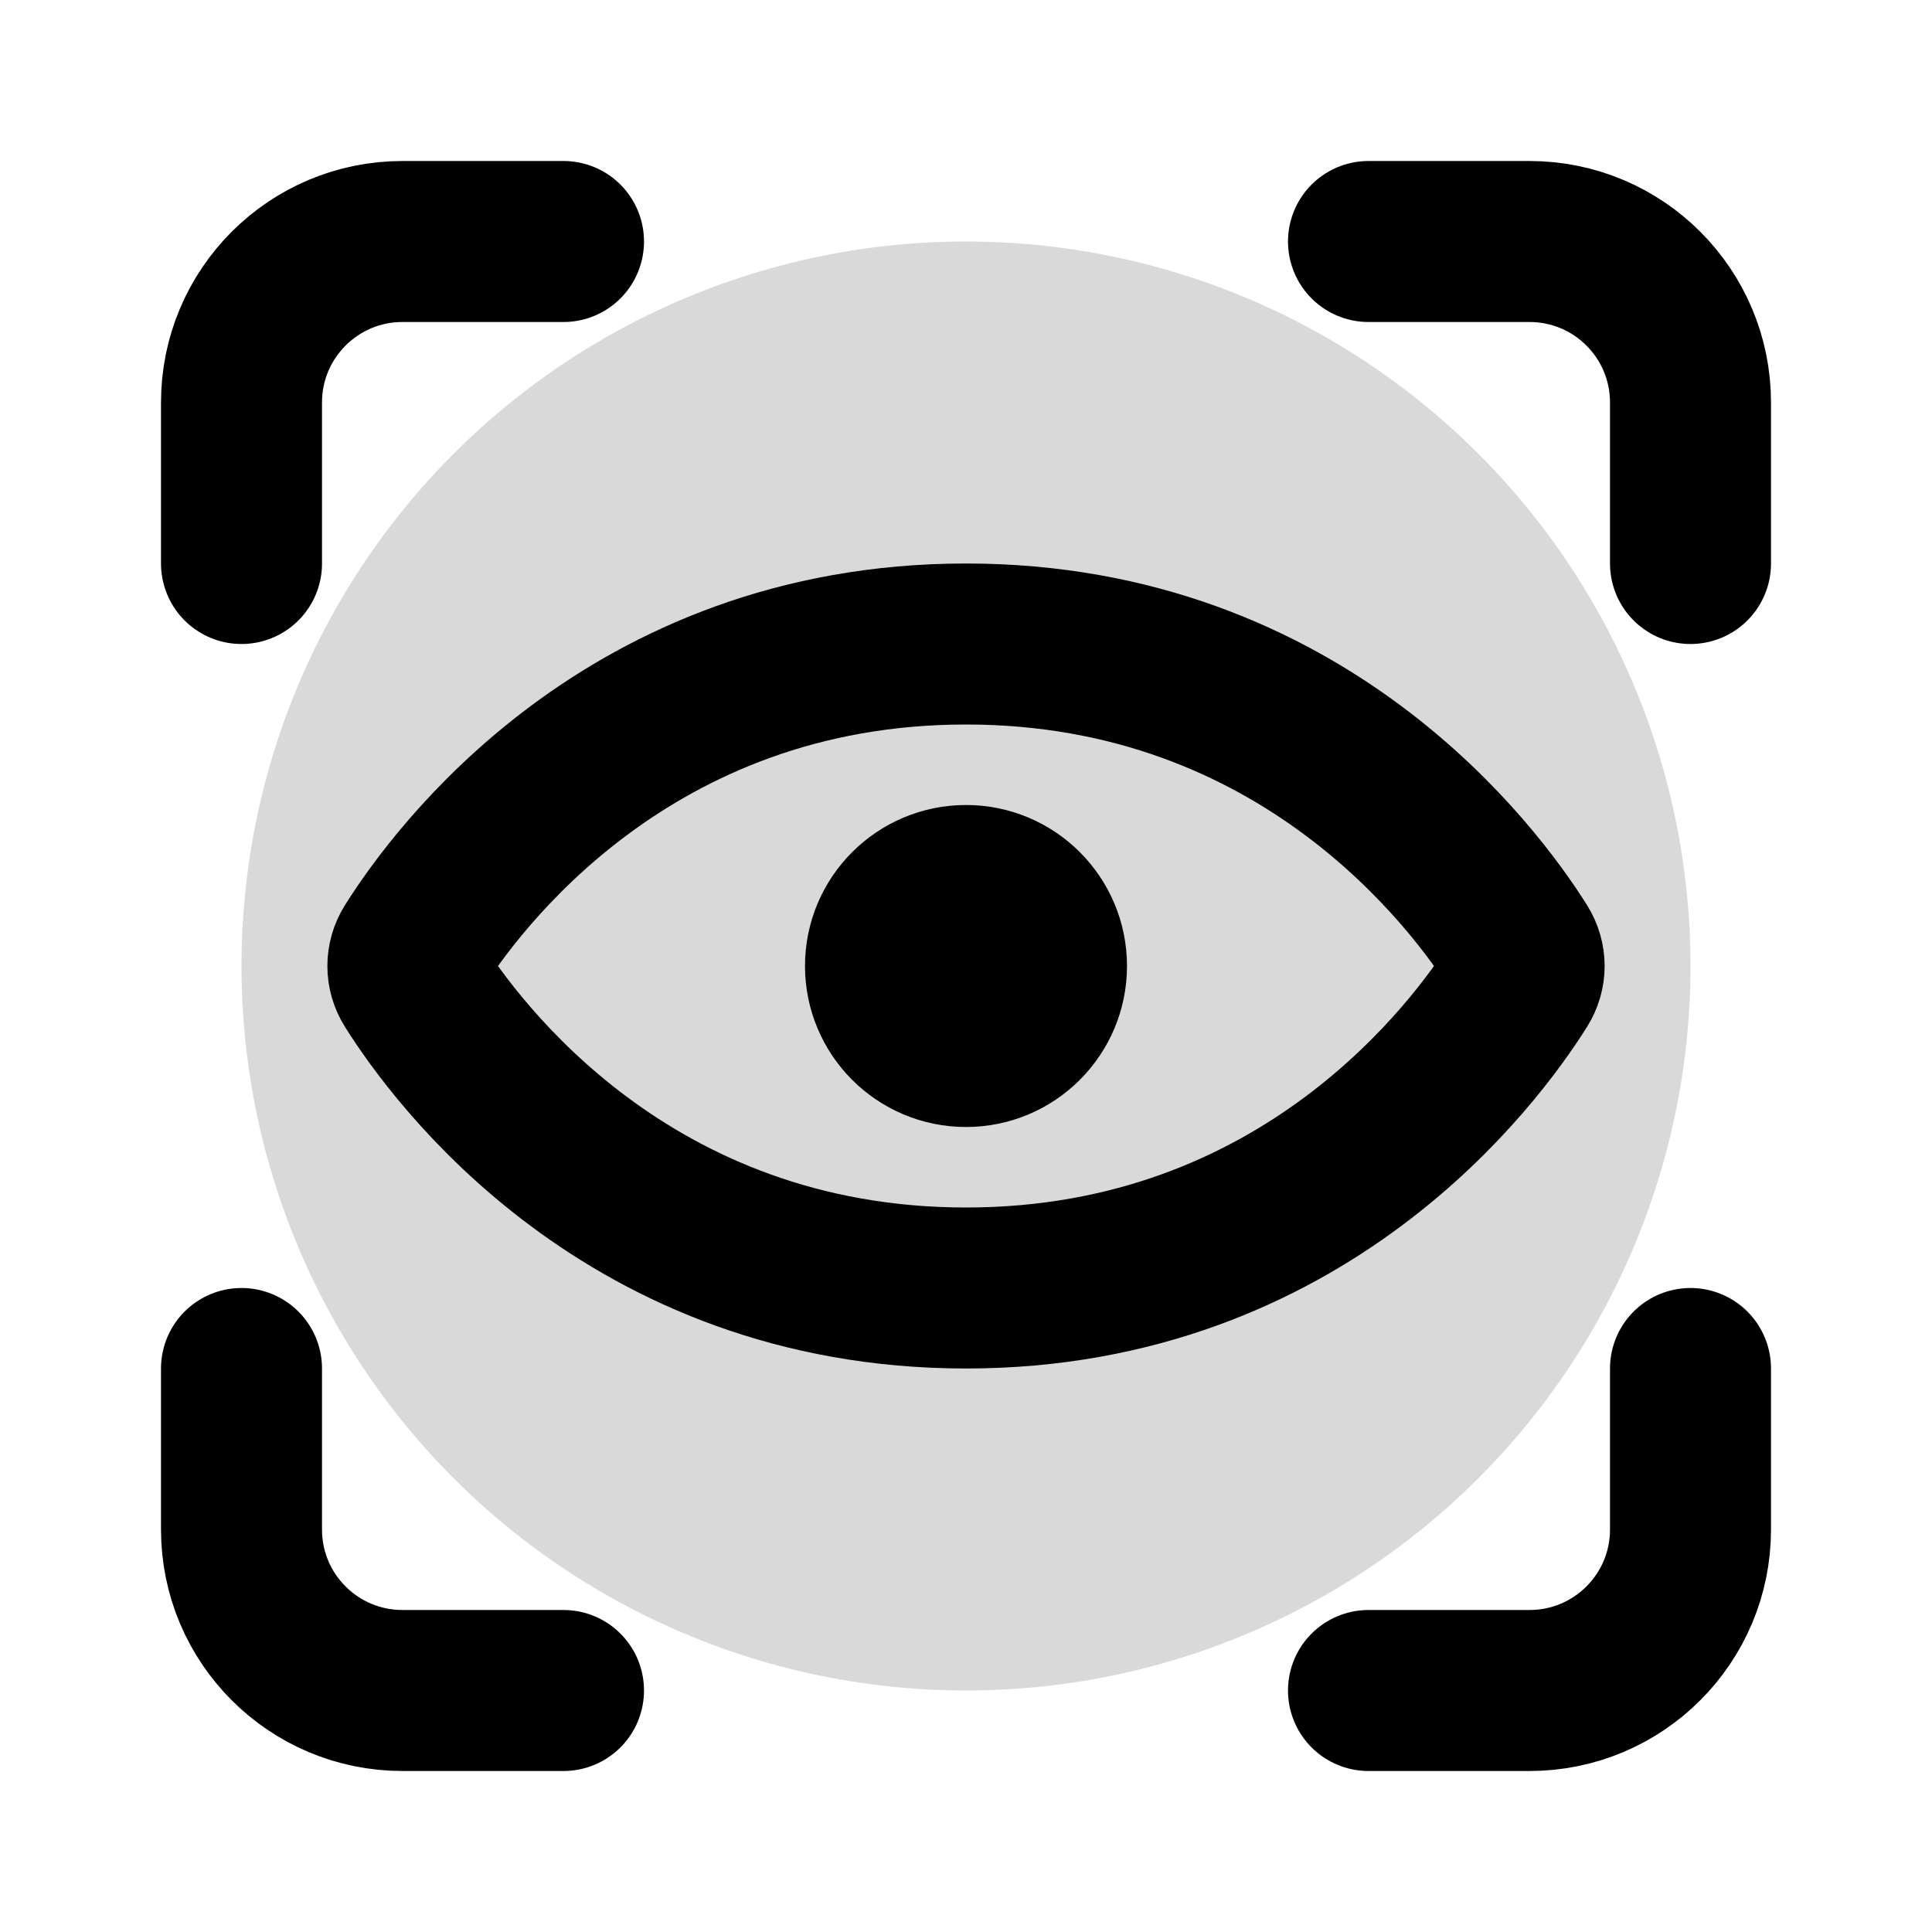 <svg width="24" height="24" viewBox="0 0 24 24" fill="none" xmlns="http://www.w3.org/2000/svg">
<circle cx="12" cy="12" r="9" fill="#D9D9D9"/>
<path d="M12 8C7.804 8 5.661 10.933 5.132 11.776C5.045 11.915 5.045 12.085 5.132 12.224C5.661 13.067 7.804 16 12 16C16.196 16 18.339 13.067 18.868 12.224C18.955 12.085 18.955 11.915 18.868 11.776C18.339 10.933 16.196 8 12 8Z" stroke="black" stroke-width="2" stroke-linecap="round" stroke-linejoin="round"/>
<circle cx="12" cy="12" r="1" stroke="black" stroke-width="2" stroke-linecap="round" stroke-linejoin="round"/>
<path d="M7 3H5C3.895 3 3 3.895 3 5V7M3 17V19C3 20.105 3.895 21 5 21H7M17 21H19C20.105 21 21 20.105 21 19V17M21 7V5C21 3.895 20.105 3 19 3H17" stroke="black" stroke-width="2" stroke-linecap="round" stroke-linejoin="round"/>
</svg>
